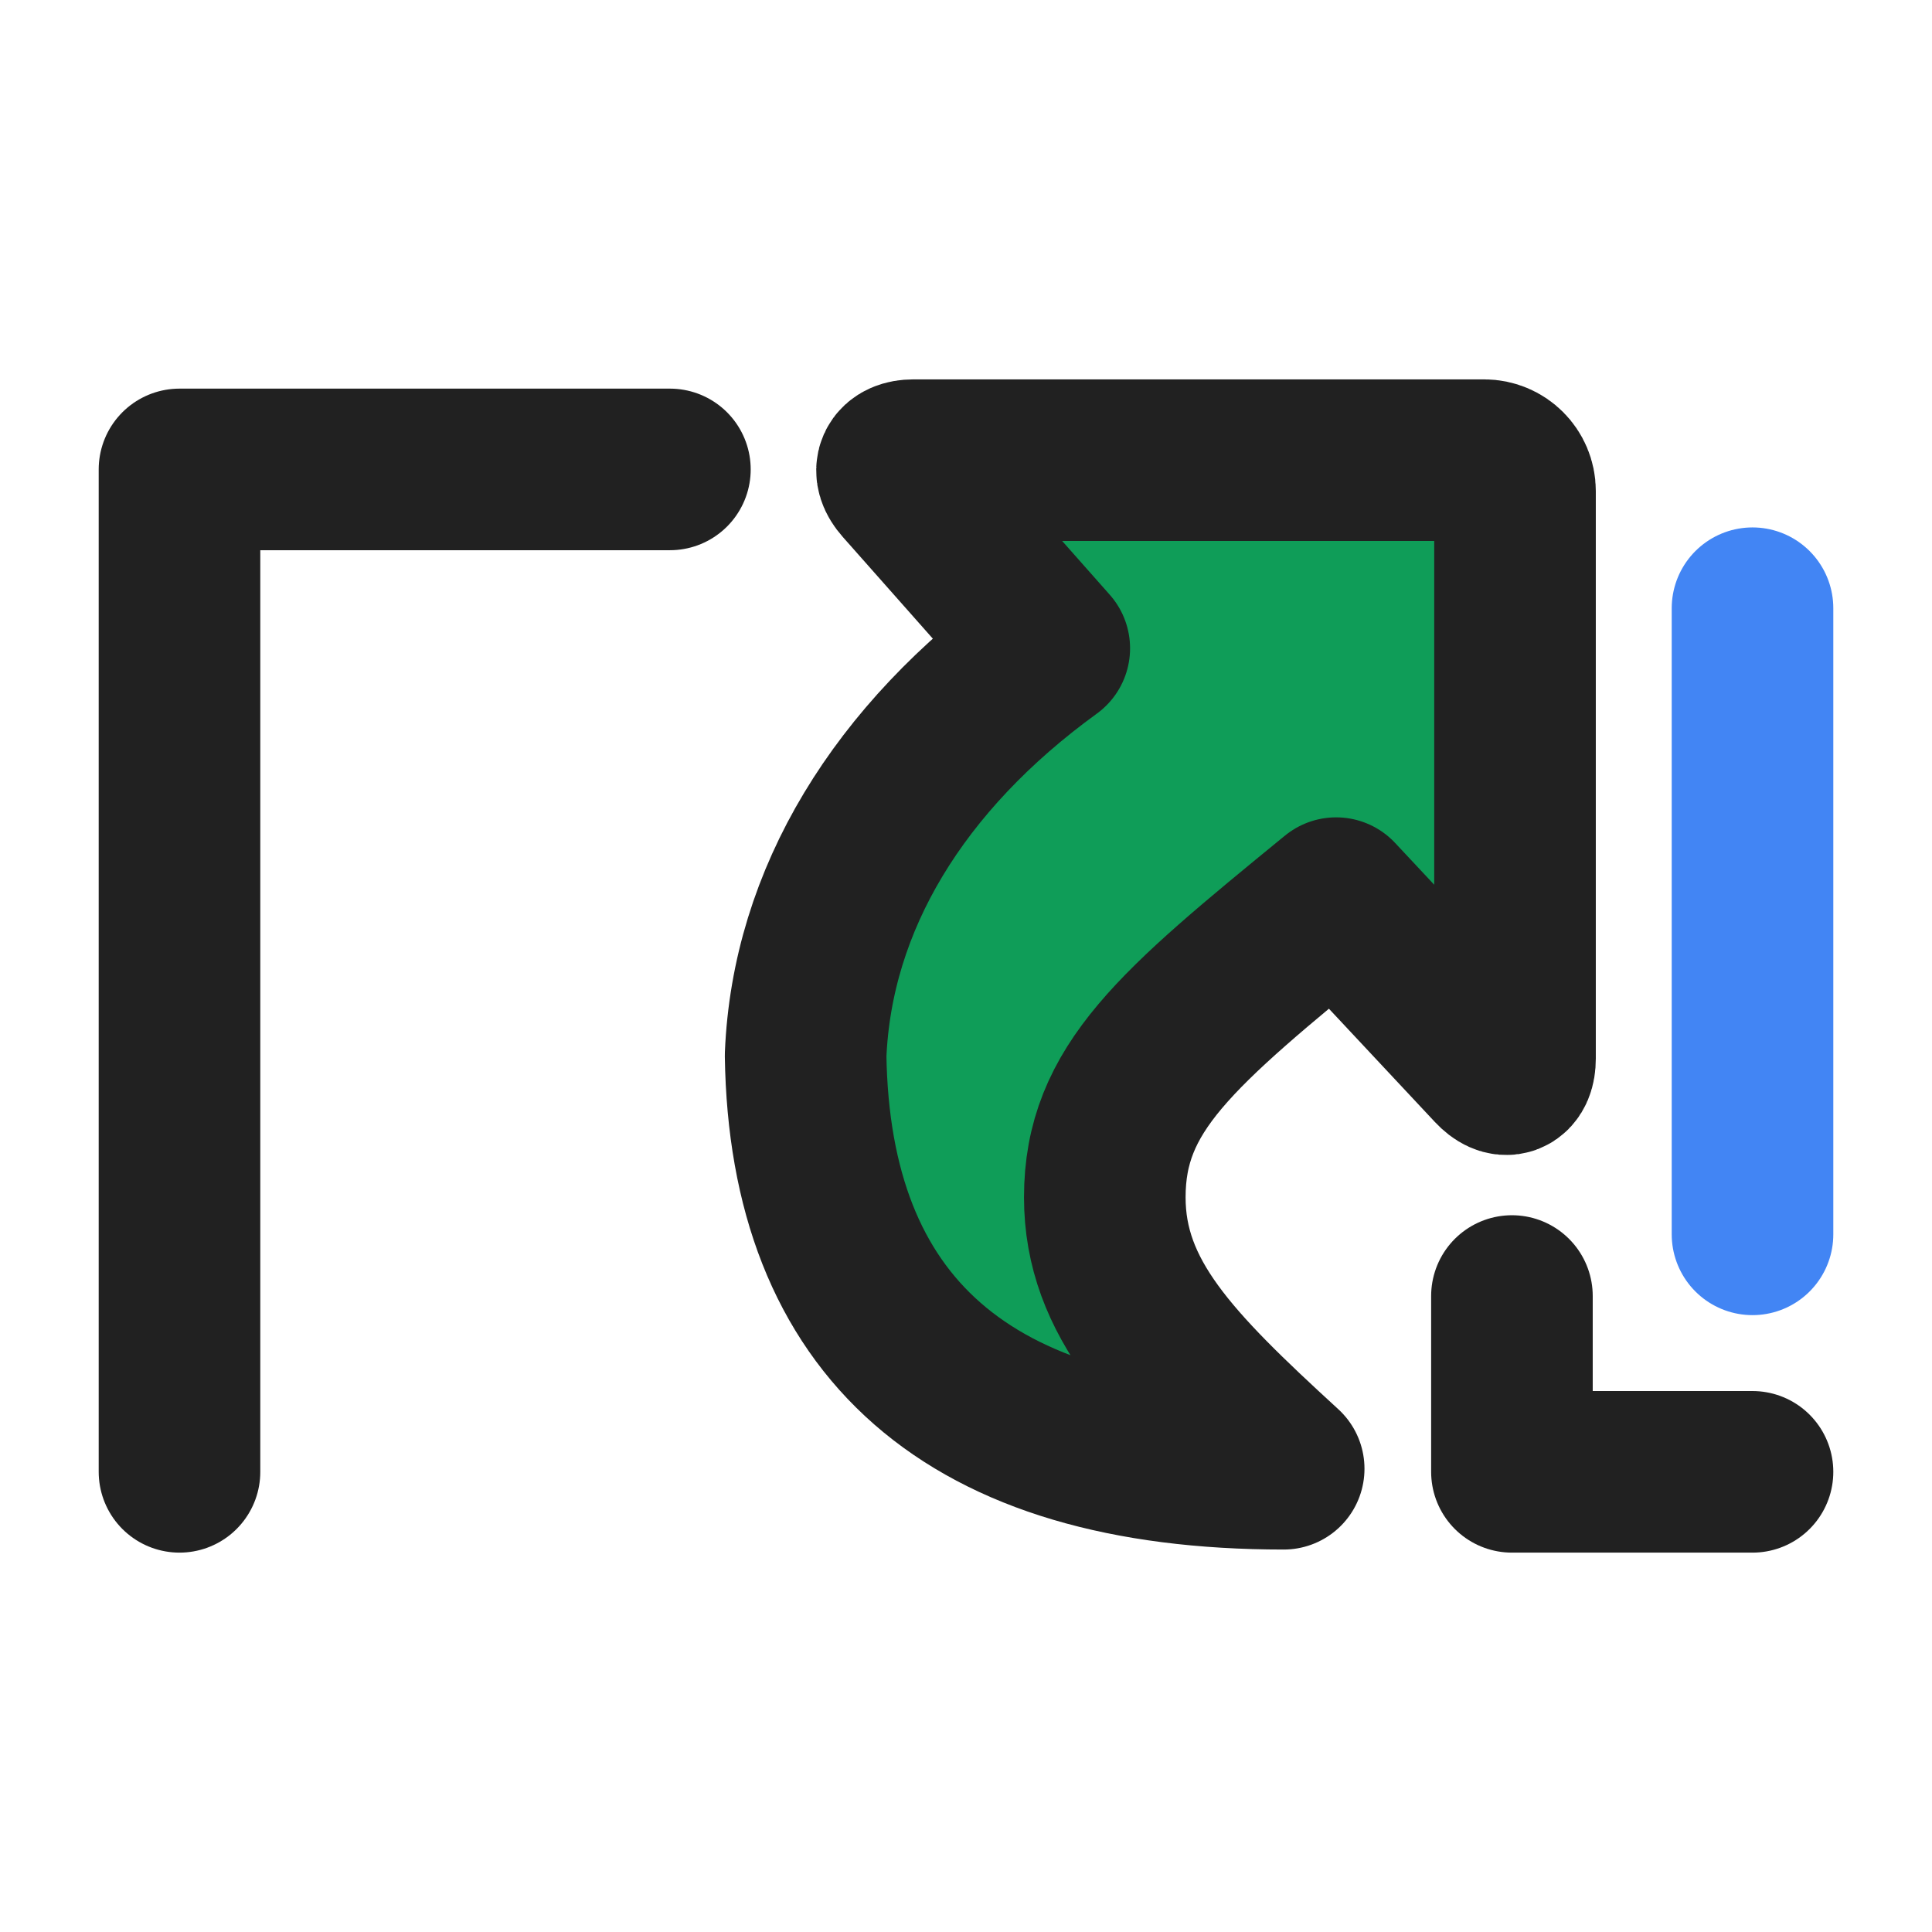 <?xml version="1.0" encoding="UTF-8" standalone="no"?><!-- Generator: Gravit.io --><svg xmlns="http://www.w3.org/2000/svg" xmlns:xlink="http://www.w3.org/1999/xlink" style="isolation:isolate" viewBox="0 0 550 550" width="550pt" height="550pt"><defs><clipPath id="_clipPath_IlgR8IneUZBnQajHIbsDdJo7b1UIwDsf"><rect width="550" height="550"/></clipPath></defs><g clip-path="url(#_clipPath_IlgR8IneUZBnQajHIbsDdJo7b1UIwDsf)"><g><path d=" M 430.415 368.951 L 430.415 419 L 498.902 419" fill="none" vector-effect="non-scaling-stroke" stroke-width="46" stroke="rgb(33,33,33)" stroke-linejoin="round" stroke-linecap="round" stroke-miterlimit="3"/><path d=" M 190.707 133.634 L 51.098 133.634 L 51.098 419" fill="none" vector-effect="non-scaling-stroke" stroke-width="46" stroke="rgb(33,33,33)" stroke-linejoin="round" stroke-linecap="round" stroke-miterlimit="3"/><line x1="498.902" y1="351.39" x2="498.902" y2="173.146" vector-effect="non-scaling-stroke" stroke-width="46" stroke="rgb(66,133,244)" stroke-linejoin="miter" stroke-linecap="round" stroke-miterlimit="3"/><path d=" M 260.073 131 L 422.512 131 C 427.358 131 431.293 134.934 431.293 139.78 L 431.293 301.341 C 431.293 306.188 428.605 307.249 425.294 303.71 L 380.366 255.683 C 334.587 293.114 314.512 309.883 314.512 340.854 C 314.512 369.627 333.951 389.244 365.439 418.122 C 275.276 418.122 230.488 377.504 229.341 300.463 C 231.139 256.154 255.836 215.652 298.707 184.561 L 257.113 137.574 C 253.901 133.946 255.227 131 260.073 131 Z " fill="rgb(15,157,88)" vector-effect="non-scaling-stroke" stroke-width="46" stroke="rgb(33,33,33)" stroke-linejoin="round" stroke-linecap="butt" stroke-miterlimit="3"/></g></g></svg>